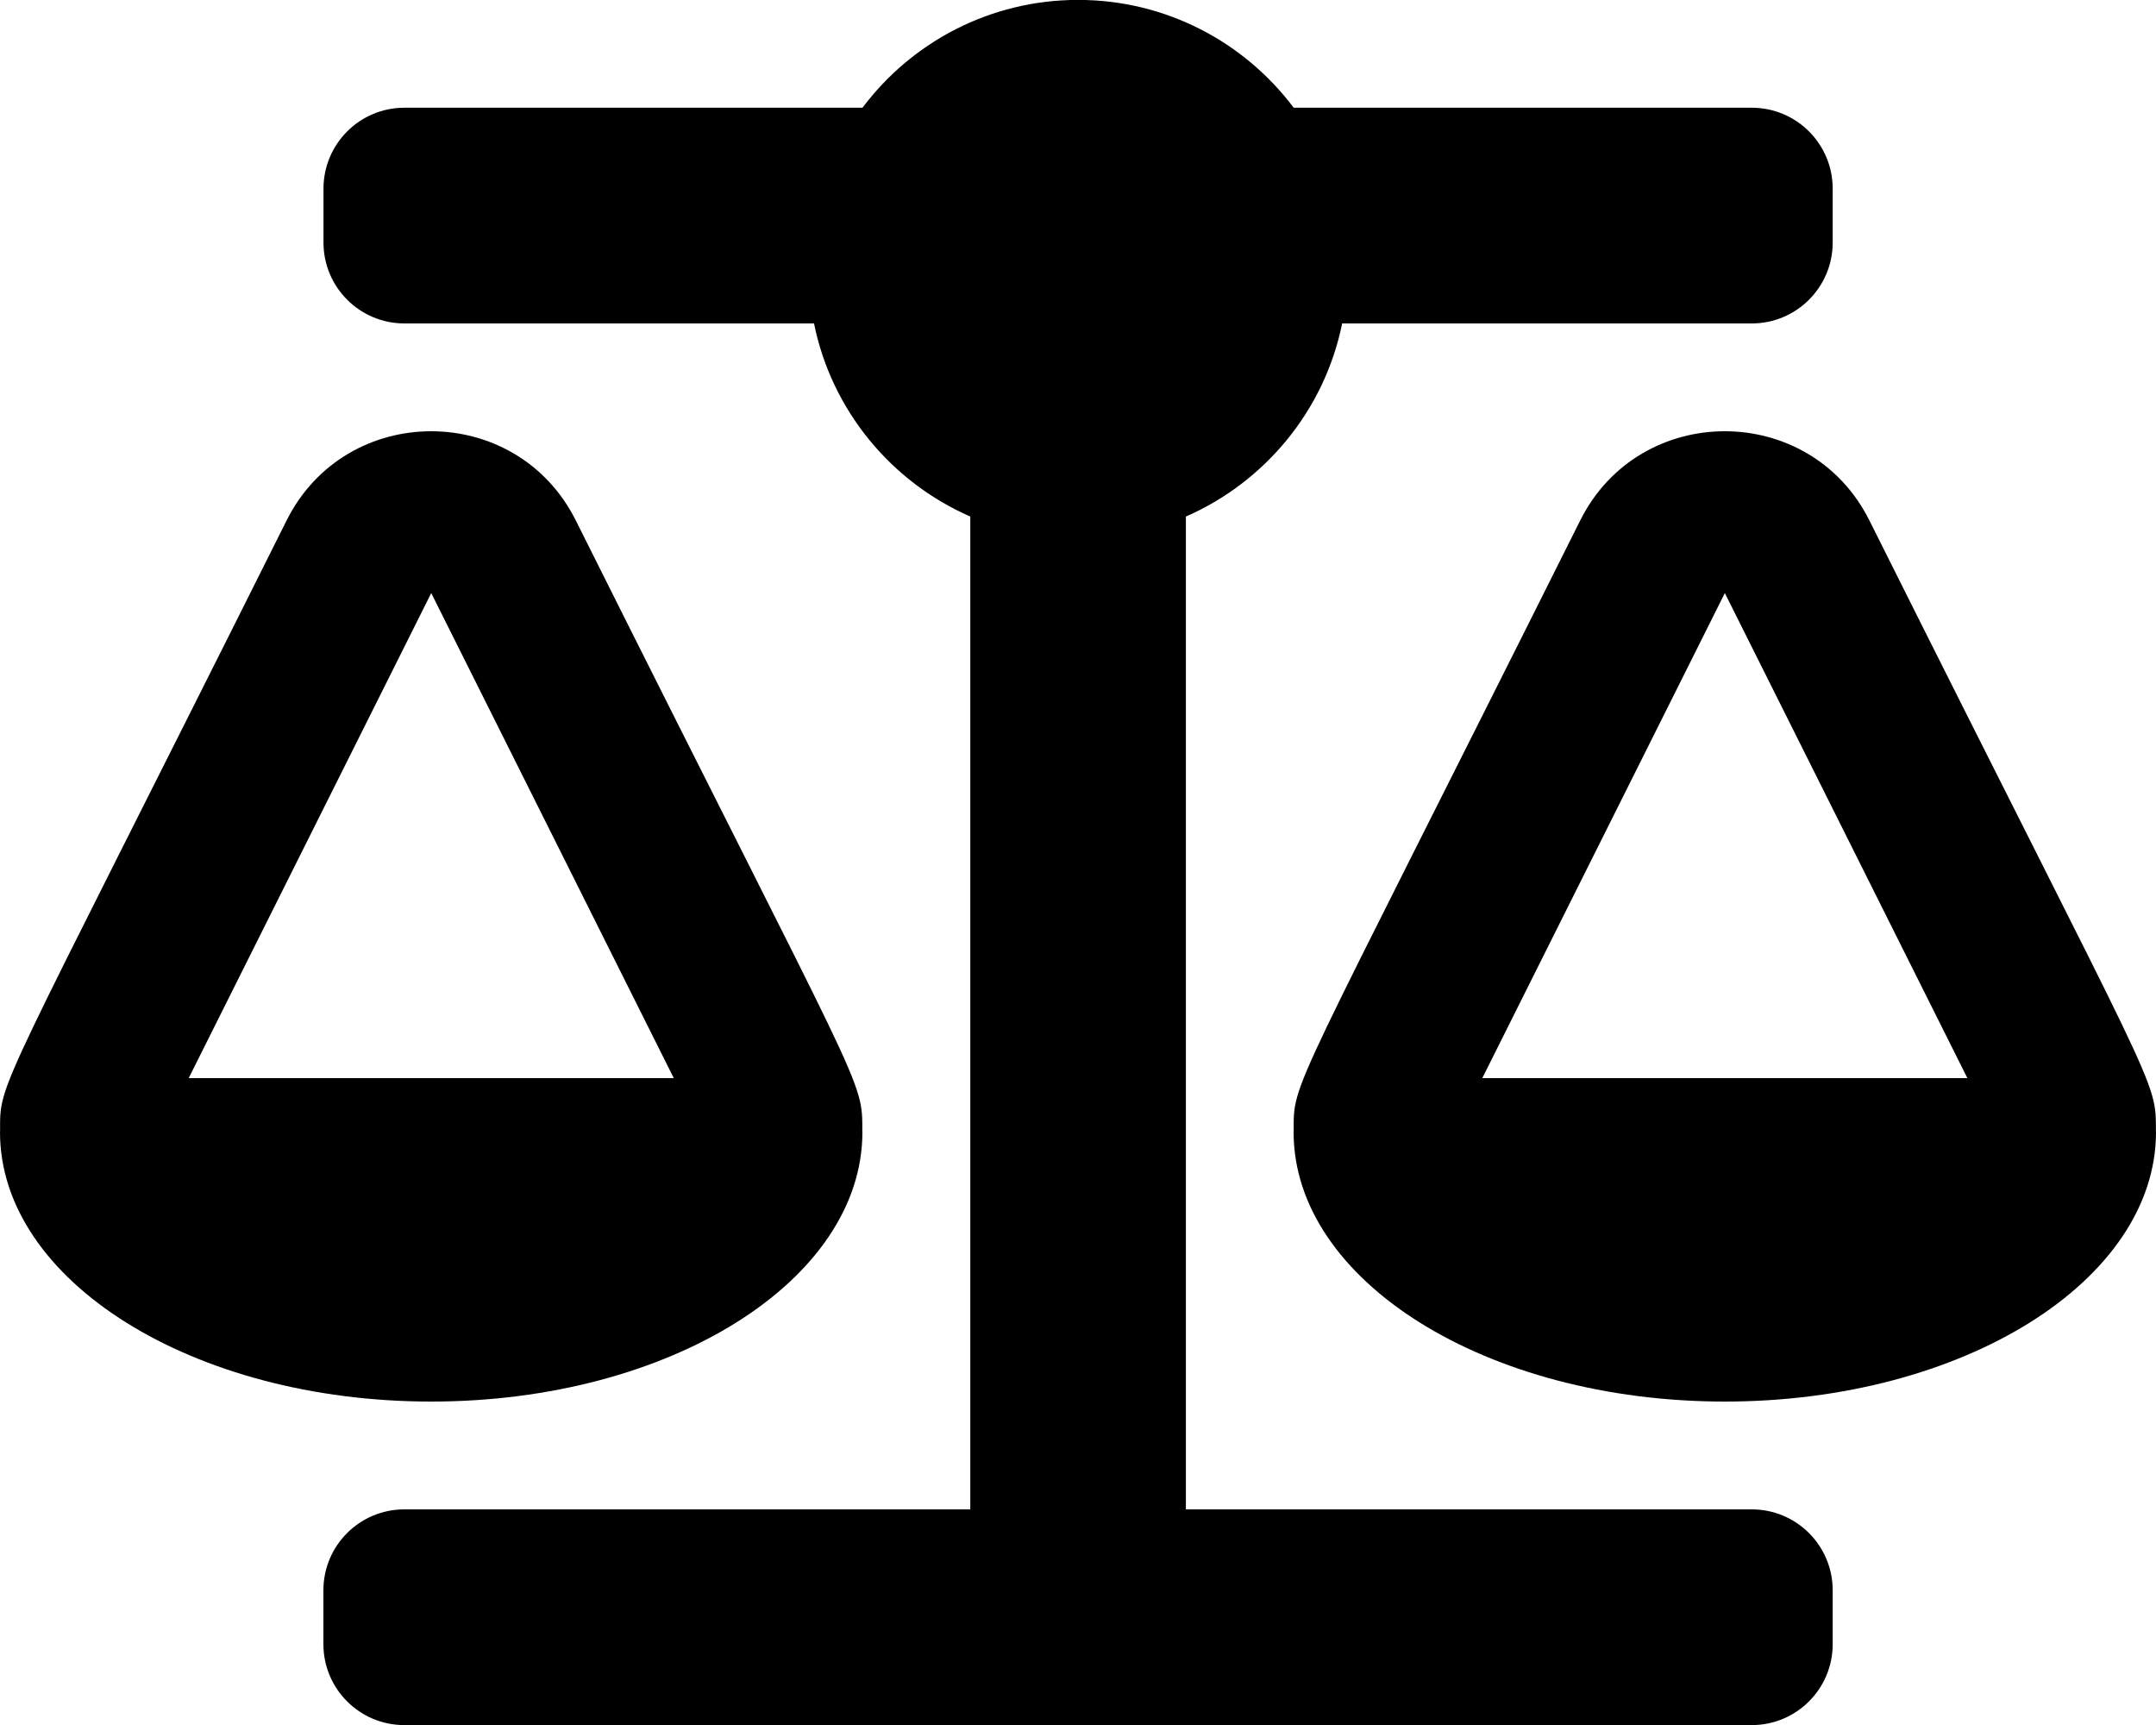 <svg xmlns="http://www.w3.org/2000/svg" width="25" height="20" viewBox="0 0 25 20">
<path d="M13.75 17.5h6.563c0.518 0 0.938 0.42 0.938 0.938v0.625c0 0.518-0.42 0.938-0.938 0.938h-15.625c-0.518 0-0.938-0.42-0.938-0.938v-0.625c0-0.518 0.42-0.938 0.938-0.938h6.563v-11.511c-0.919-0.402-1.608-1.232-1.812-2.239h-4.75c-0.518 0-0.938-0.42-0.938-0.938v-0.625c0-0.518 0.42-0.938 0.938-0.938h5.312c0.57-0.759 1.478-1.25 2.5-1.25s1.93 0.491 2.5 1.25h5.312c0.518 0 0.938 0.42 0.938 0.938v0.625c0 0.518-0.42 0.938-0.938 0.938h-4.75c-0.204 1.007-0.893 1.837-1.812 2.239v11.511zM24.999 13.125c0-0.632 0.052-0.341-3.322-7.090-0.689-1.379-2.664-1.381-3.354 0-3.403 6.807-3.322 6.478-3.322 7.090h-0.001c0 1.726 2.239 3.125 5 3.125s5-1.399 5-3.125h-0.001zM20 6.875l2.813 5.625h-5.625l2.813-5.625zM9.999 13.125c0-0.632 0.052-0.341-3.322-7.090-0.689-1.379-2.664-1.381-3.354 0-3.403 6.807-3.322 6.478-3.322 7.090h-0.001c0 1.726 2.239 3.125 5 3.125s5-1.399 5-3.125h-0.001zM5 6.875l2.813 5.625h-5.625l2.813-5.625z"></path>
</svg>
